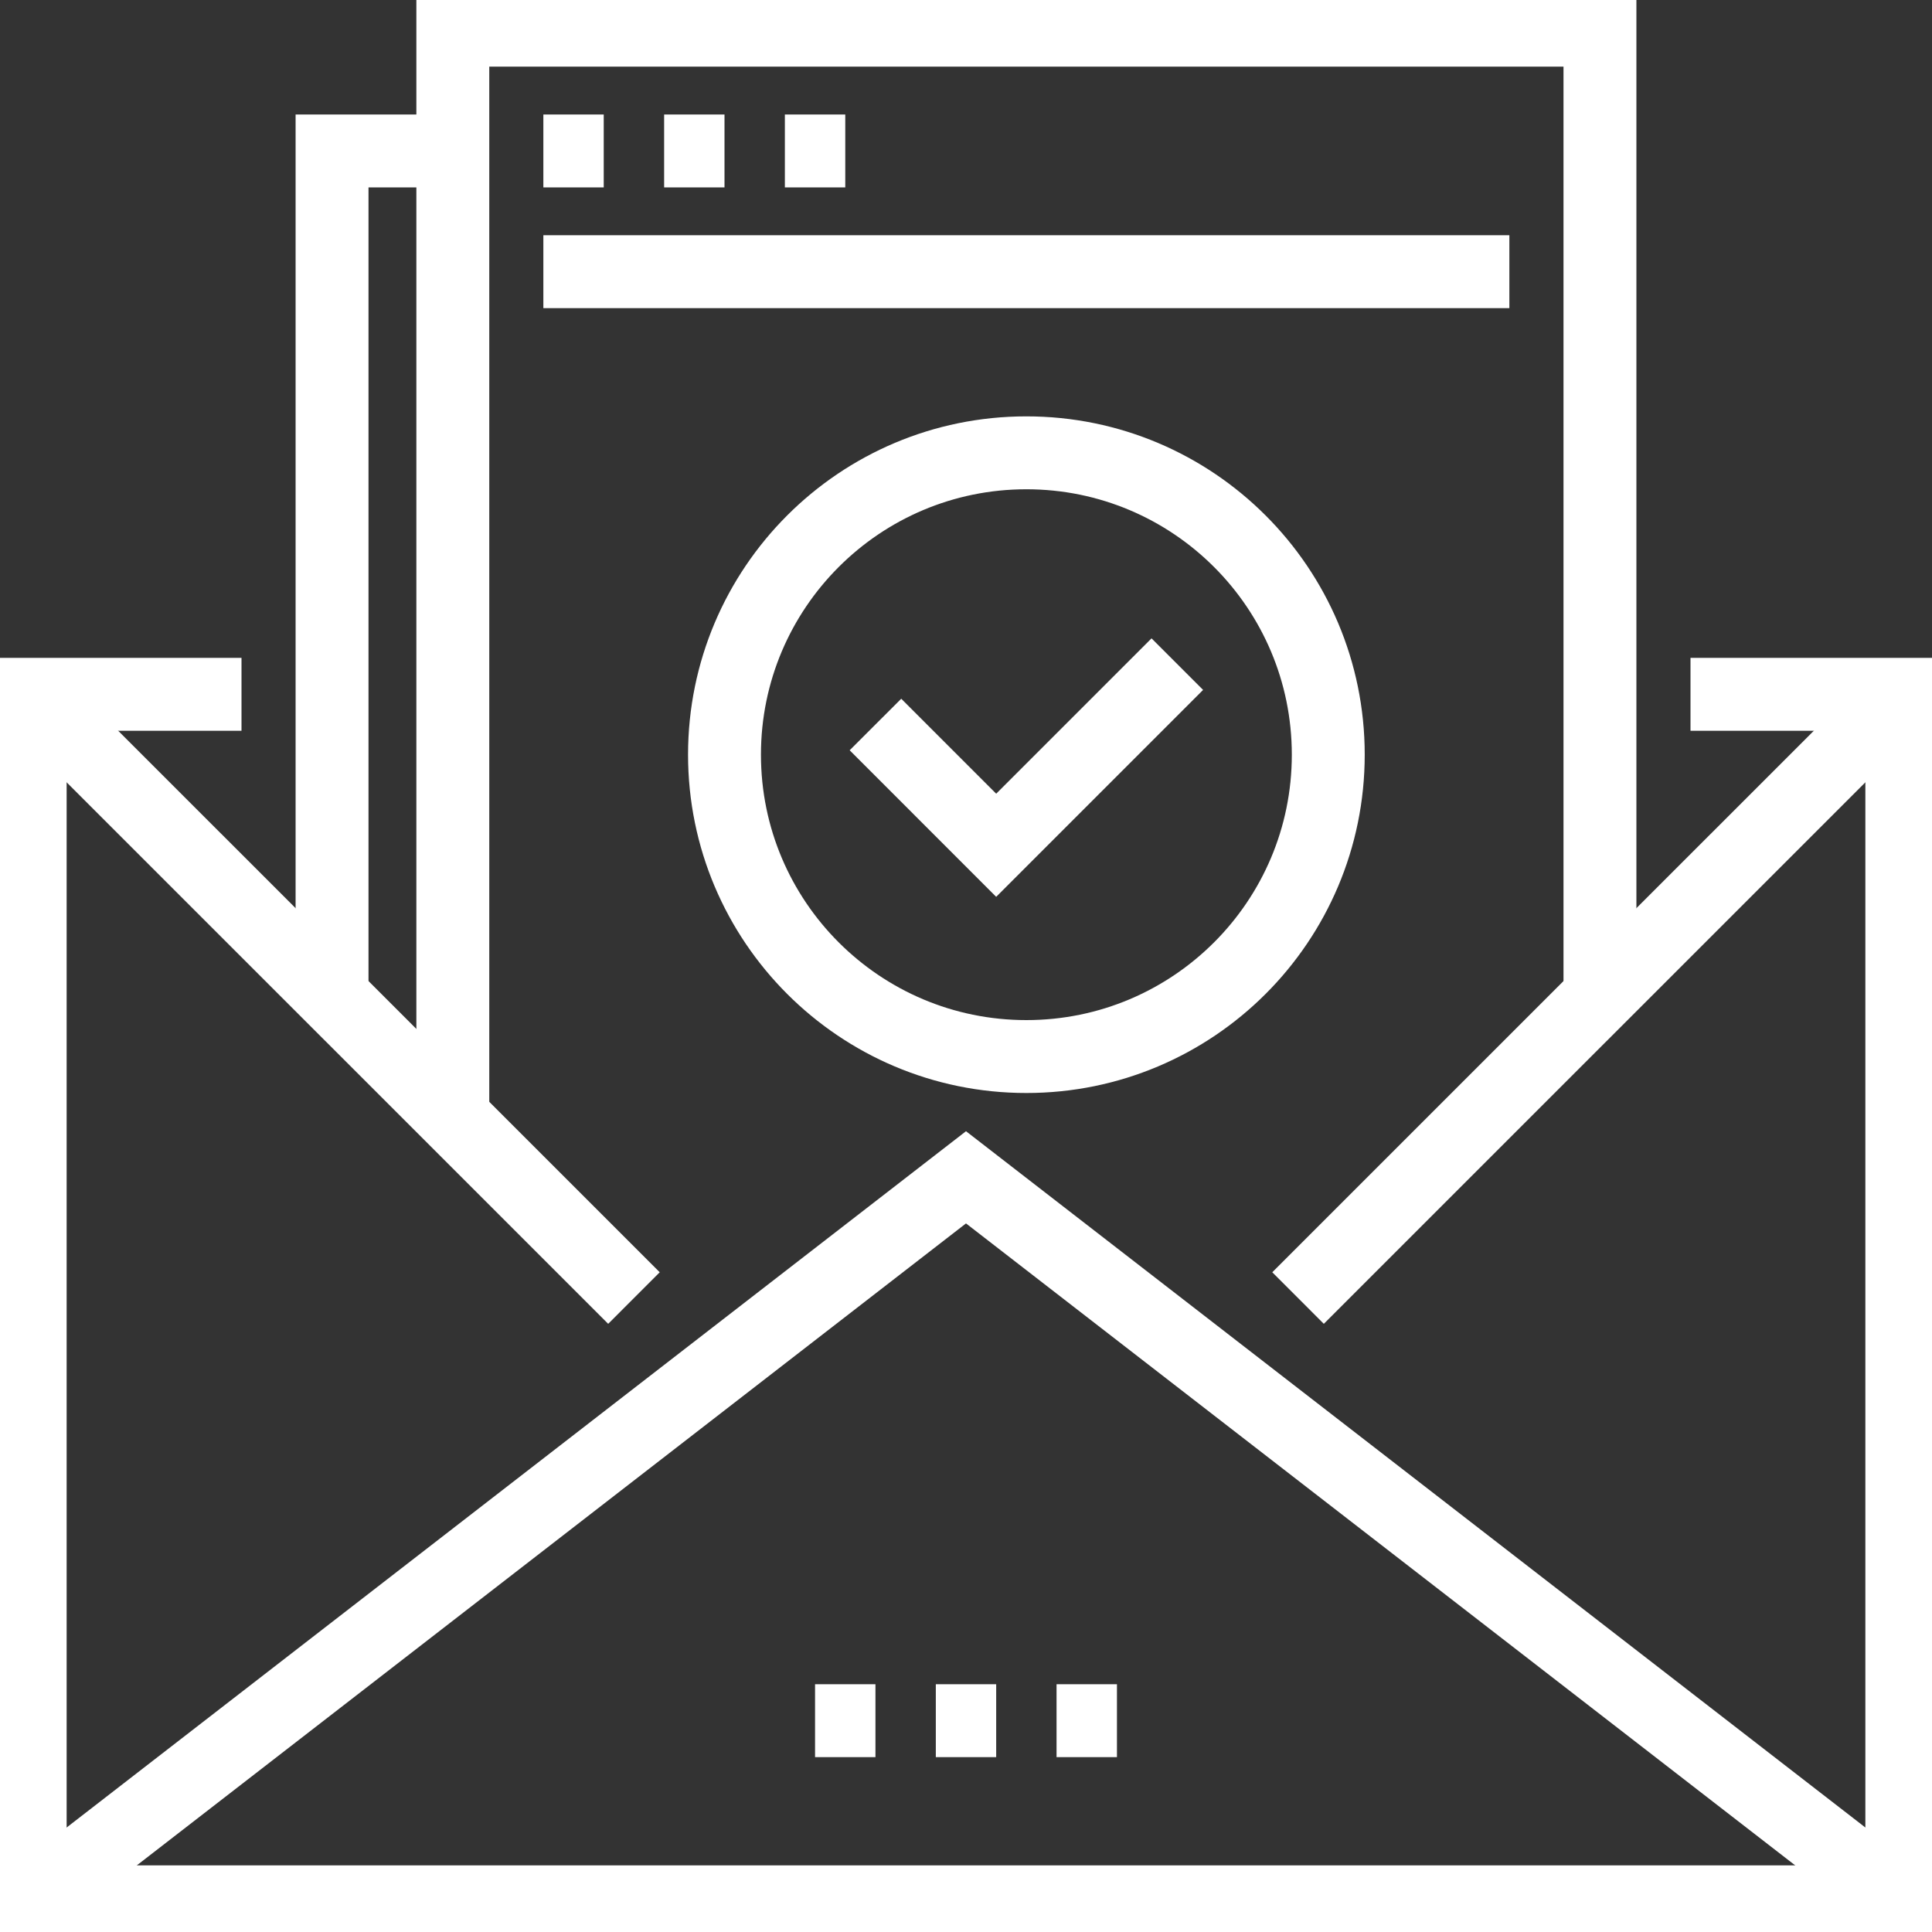 <svg width="53" height="53" viewBox="0 0 53 53" fill="none" xmlns="http://www.w3.org/2000/svg">
<rect x="0" y="0" width="53" height="53" fill="#333333" stroke="none"/>
<g clip-path="url(#clip0)">
<path d="M12.422 30.641V0.828H43.891V27.328" stroke="white" stroke-width="2" stroke-miterlimit="10"/>
<path d="M46.375 19.047H52.172V52.172H0.828V19.047H6.625" stroke="white" stroke-width="2" stroke-miterlimit="10"/>
<path d="M52.172 52.172L26.5 32.297L0.828 52.172" stroke="white" stroke-width="2" stroke-miterlimit="10"/>
<path d="M0.828 19.047L17.391 35.609" stroke="white" stroke-width="2" stroke-miterlimit="10"/>
<path d="M52.172 19.047L35.609 35.609" stroke="white" stroke-width="2" stroke-miterlimit="10"/>
<path d="M25.672 47.203H27.328" stroke="white" stroke-width="2" stroke-miterlimit="10"/>
<path d="M28.984 47.203H30.641" stroke="white" stroke-width="2" stroke-miterlimit="10"/>
<path d="M22.359 47.203H24.016" stroke="white" stroke-width="2" stroke-miterlimit="10"/>
<path d="M9.109 27.328V4.141H12.422" stroke="white" stroke-width="2" stroke-miterlimit="10"/>
<path d="M28.156 28.984C32.73 28.984 36.438 25.277 36.438 20.703C36.438 16.13 32.73 12.422 28.156 12.422C23.583 12.422 19.875 16.13 19.875 20.703C19.875 25.277 23.583 28.984 28.156 28.984Z" stroke="white" stroke-width="2" stroke-miterlimit="10"/>
<path d="M14.906 4.141H16.562" stroke="white" stroke-width="2" stroke-miterlimit="10"/>
<path d="M18.219 4.141H19.875" stroke="white" stroke-width="2" stroke-miterlimit="10"/>
<path d="M21.531 4.141H23.188" stroke="white" stroke-width="2" stroke-miterlimit="10"/>
<path d="M14.906 7.453H41.406" stroke="white" stroke-width="2" stroke-miterlimit="10"/>
<path d="M32.297 18.219L27.328 23.188L24.016 19.875" stroke="white" stroke-width="2" stroke-miterlimit="10"/>
</g>
<defs>
<clipPath id="clip0">
<rect width="53" height="53" fill="white"/>
</clipPath>
</defs>
</svg>
